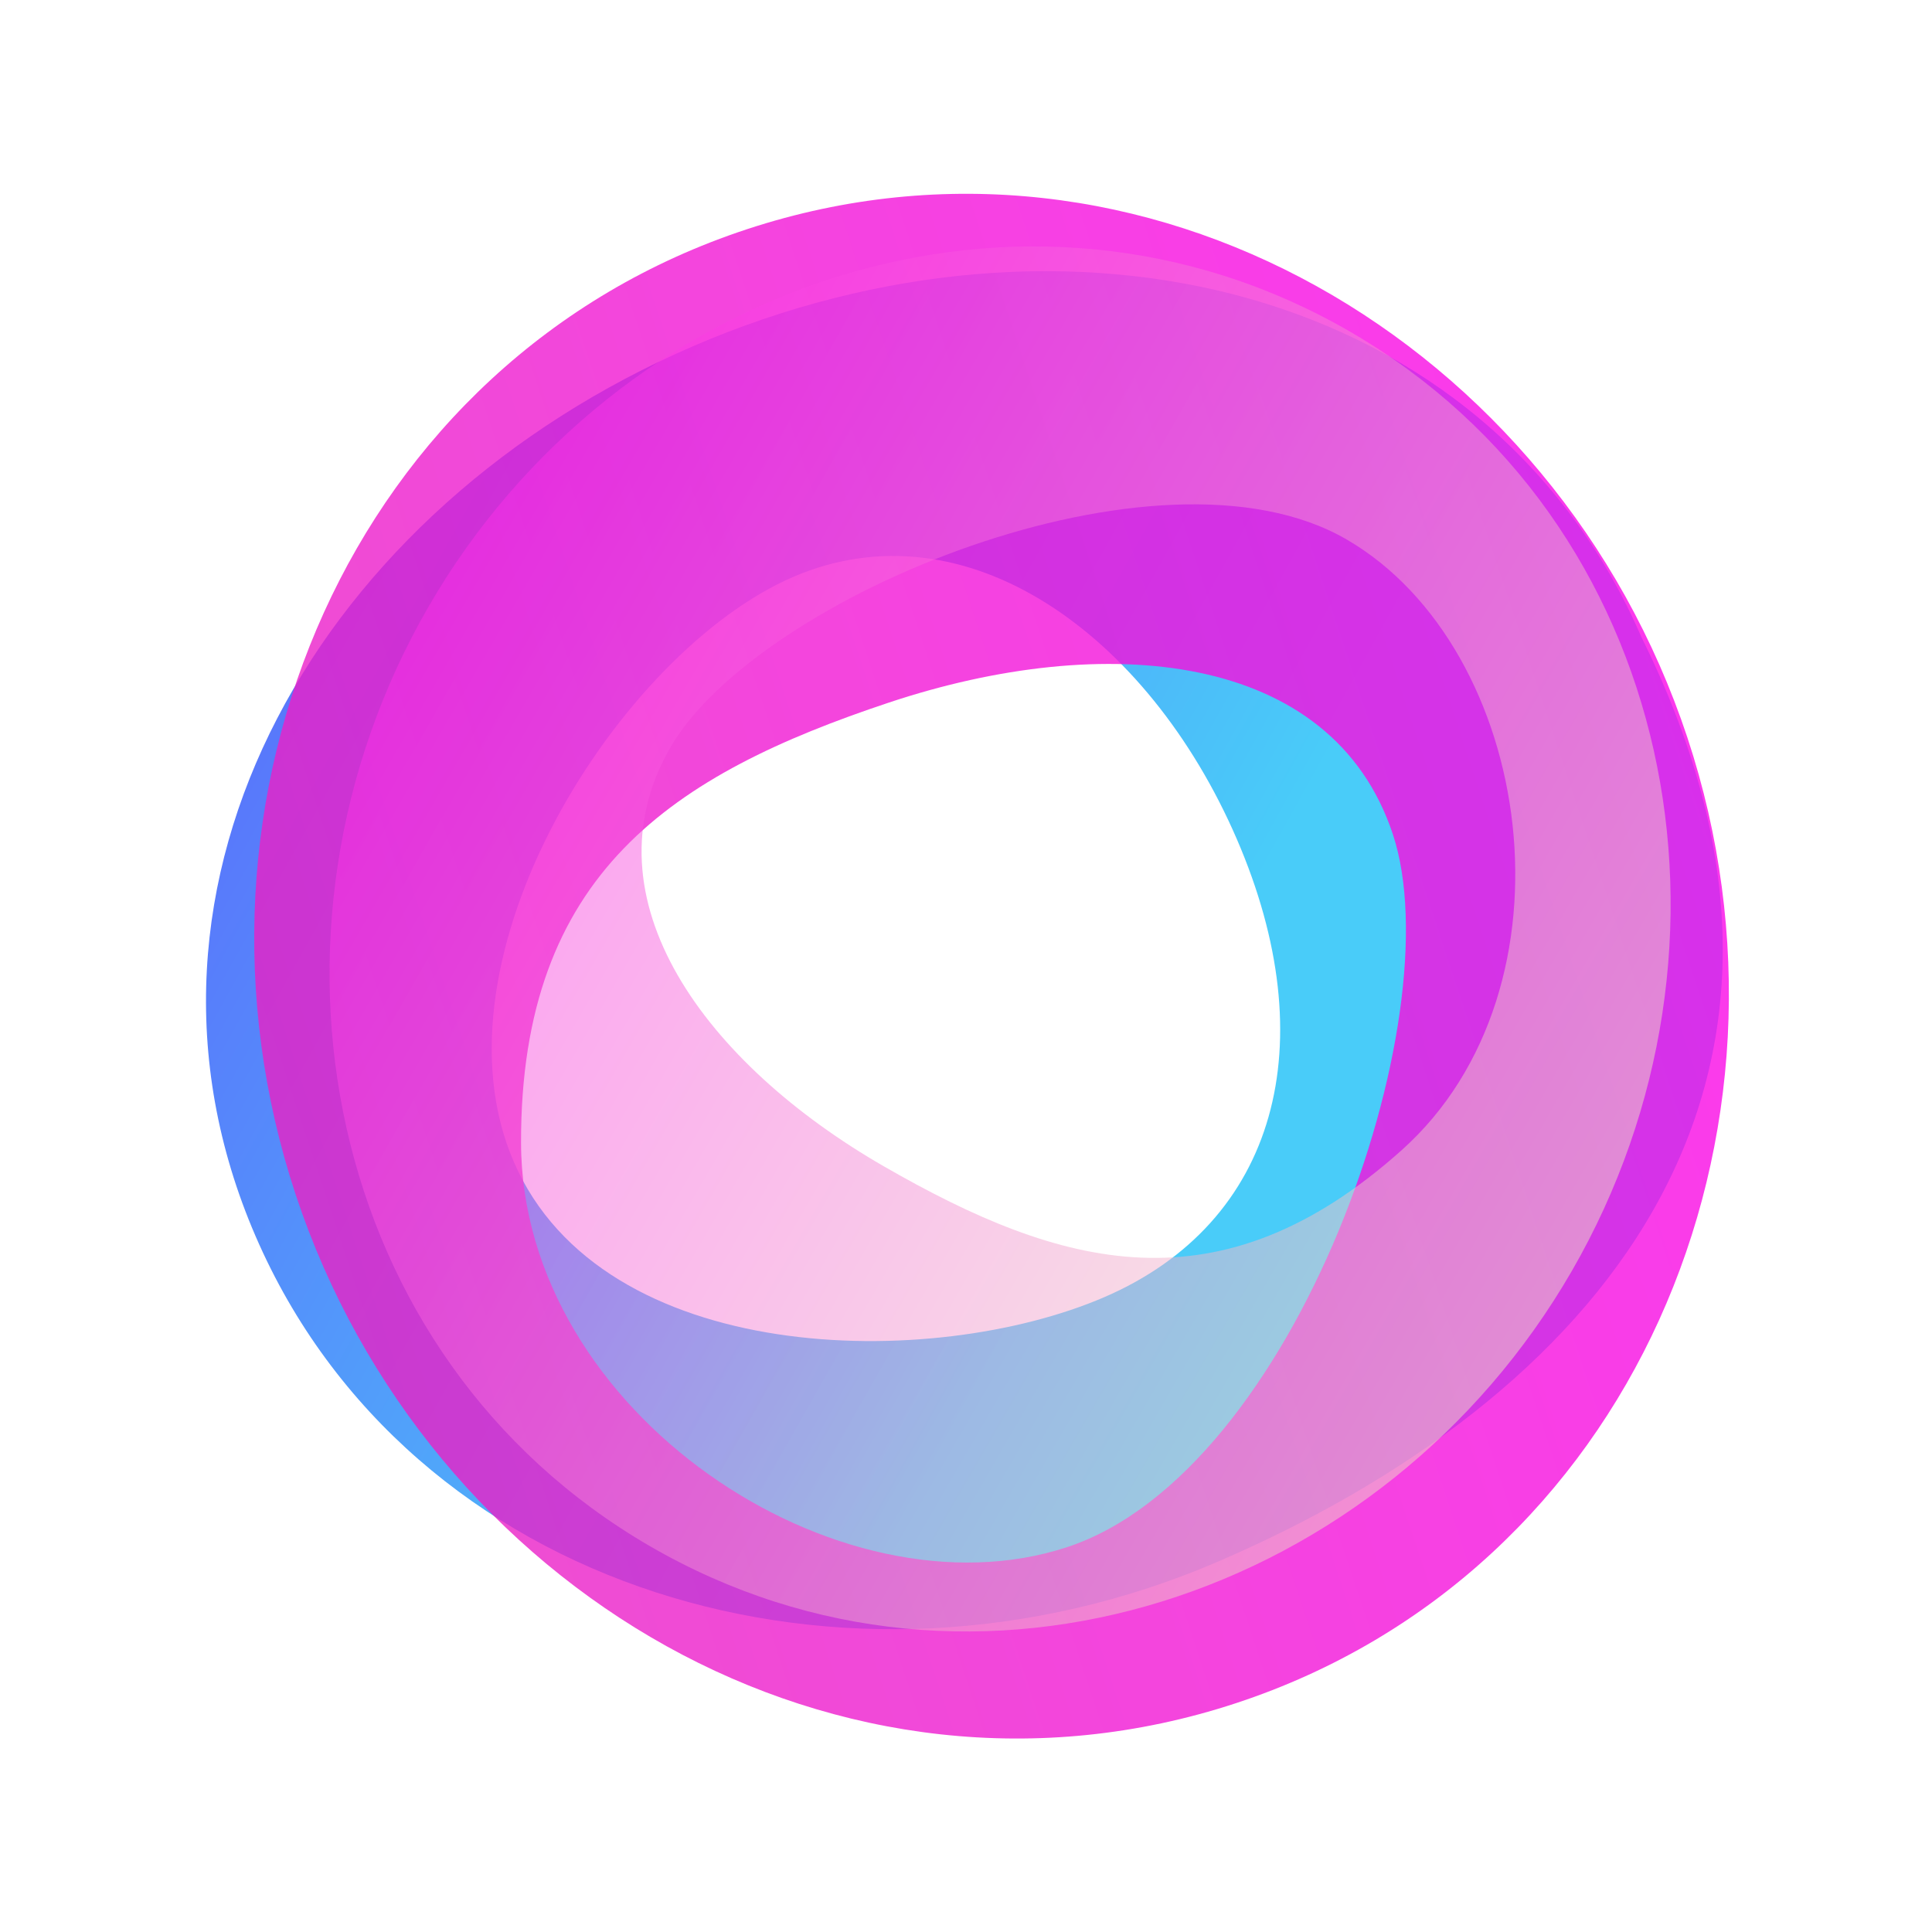 <svg width="179" height="179" viewBox="0 0 179 179" fill="none" xmlns="http://www.w3.org/2000/svg">
            <g style="mix-blend-mode:hard-light">
            <path d="M64.213 32.075C29.762 46.946 9.446 81.63 23.682 114.539C37.918 147.448 78.465 159.527 112.915 144.655C147.365 129.784 172.921 100.984 152.11 59.1C137.874 26.191 98.663 17.203 64.213 32.075ZM102.326 120.176C86.338 127.078 55.814 126.625 47.604 107.644C39.393 88.663 57.478 60.364 73.466 53.462C89.454 46.56 106.373 58.743 114.584 77.724C122.794 96.704 118.314 113.275 102.326 120.176Z" fill="url(#paint0_linear_10_63)"></path>
            </g>
            <g style="mix-blend-mode:hard-light" opacity="0.8">
            <path d="M27.404 110.712C39.549 147.347 77.825 169.863 114.505 157.802C151.185 145.741 168.476 104.954 156.331 68.319C144.186 31.684 105.91 9.168 69.23 21.229C32.55 33.29 15.259 74.077 27.404 110.712ZM129.047 77.29C134.683 94.292 120.023 136.387 98.867 143.343C77.711 150.3 48.323 130.89 48.275 105.876C48.226 80.863 62.361 71.751 82.356 65.094C102.351 58.437 123.411 60.288 129.047 77.29Z" fill="url(#paint1_linear_10_63)"></path>
            </g>
            <g style="mix-blend-mode:hard-light" opacity="0.5">
            <path d="M145.632 117.751C163.052 87.579 155.27 48.256 125.128 30.756C94.986 13.256 57.104 26.067 39.684 56.239C22.265 86.411 30.046 125.734 60.188 143.235C90.331 160.735 128.212 147.923 145.632 117.751ZM62.105 69.257C70.19 55.254 107.375 39.884 124.76 49.977C142.145 60.071 146.689 91.537 129.848 106.578C113.008 121.619 98.382 117.553 81.895 108.063C65.409 98.573 54.021 83.259 62.105 69.257Z" fill="url(#paint2_linear_10_63)"></path>
            </g>
            <defs>
            <linearGradient id="paint0_linear_10_63" x1="-121.323" y1="73.197" x2="64.317" y2="176.194" gradientUnits="userSpaceOnUse">
            <stop stop-color="#6F00FF"></stop>
            <stop offset="1" stop-color="#49CCF9"></stop>
            </linearGradient>
            <linearGradient id="paint1_linear_10_63" x1="179.139" y1="31.69" x2="18.826" y2="84.835" gradientUnits="userSpaceOnUse">
            <stop stop-color="#FF02F0"></stop>
            <stop offset="1" stop-color="#E922C5"></stop>
            </linearGradient>
            <linearGradient id="paint2_linear_10_63" x1="1.297" y1="62.835" x2="133.328" y2="139.063" gradientUnits="userSpaceOnUse">
            <stop stop-color="#FF02F0"></stop>
            <stop offset="1" stop-color="#EDE4C3"></stop>
            </linearGradient>
            </defs>
          </svg>
